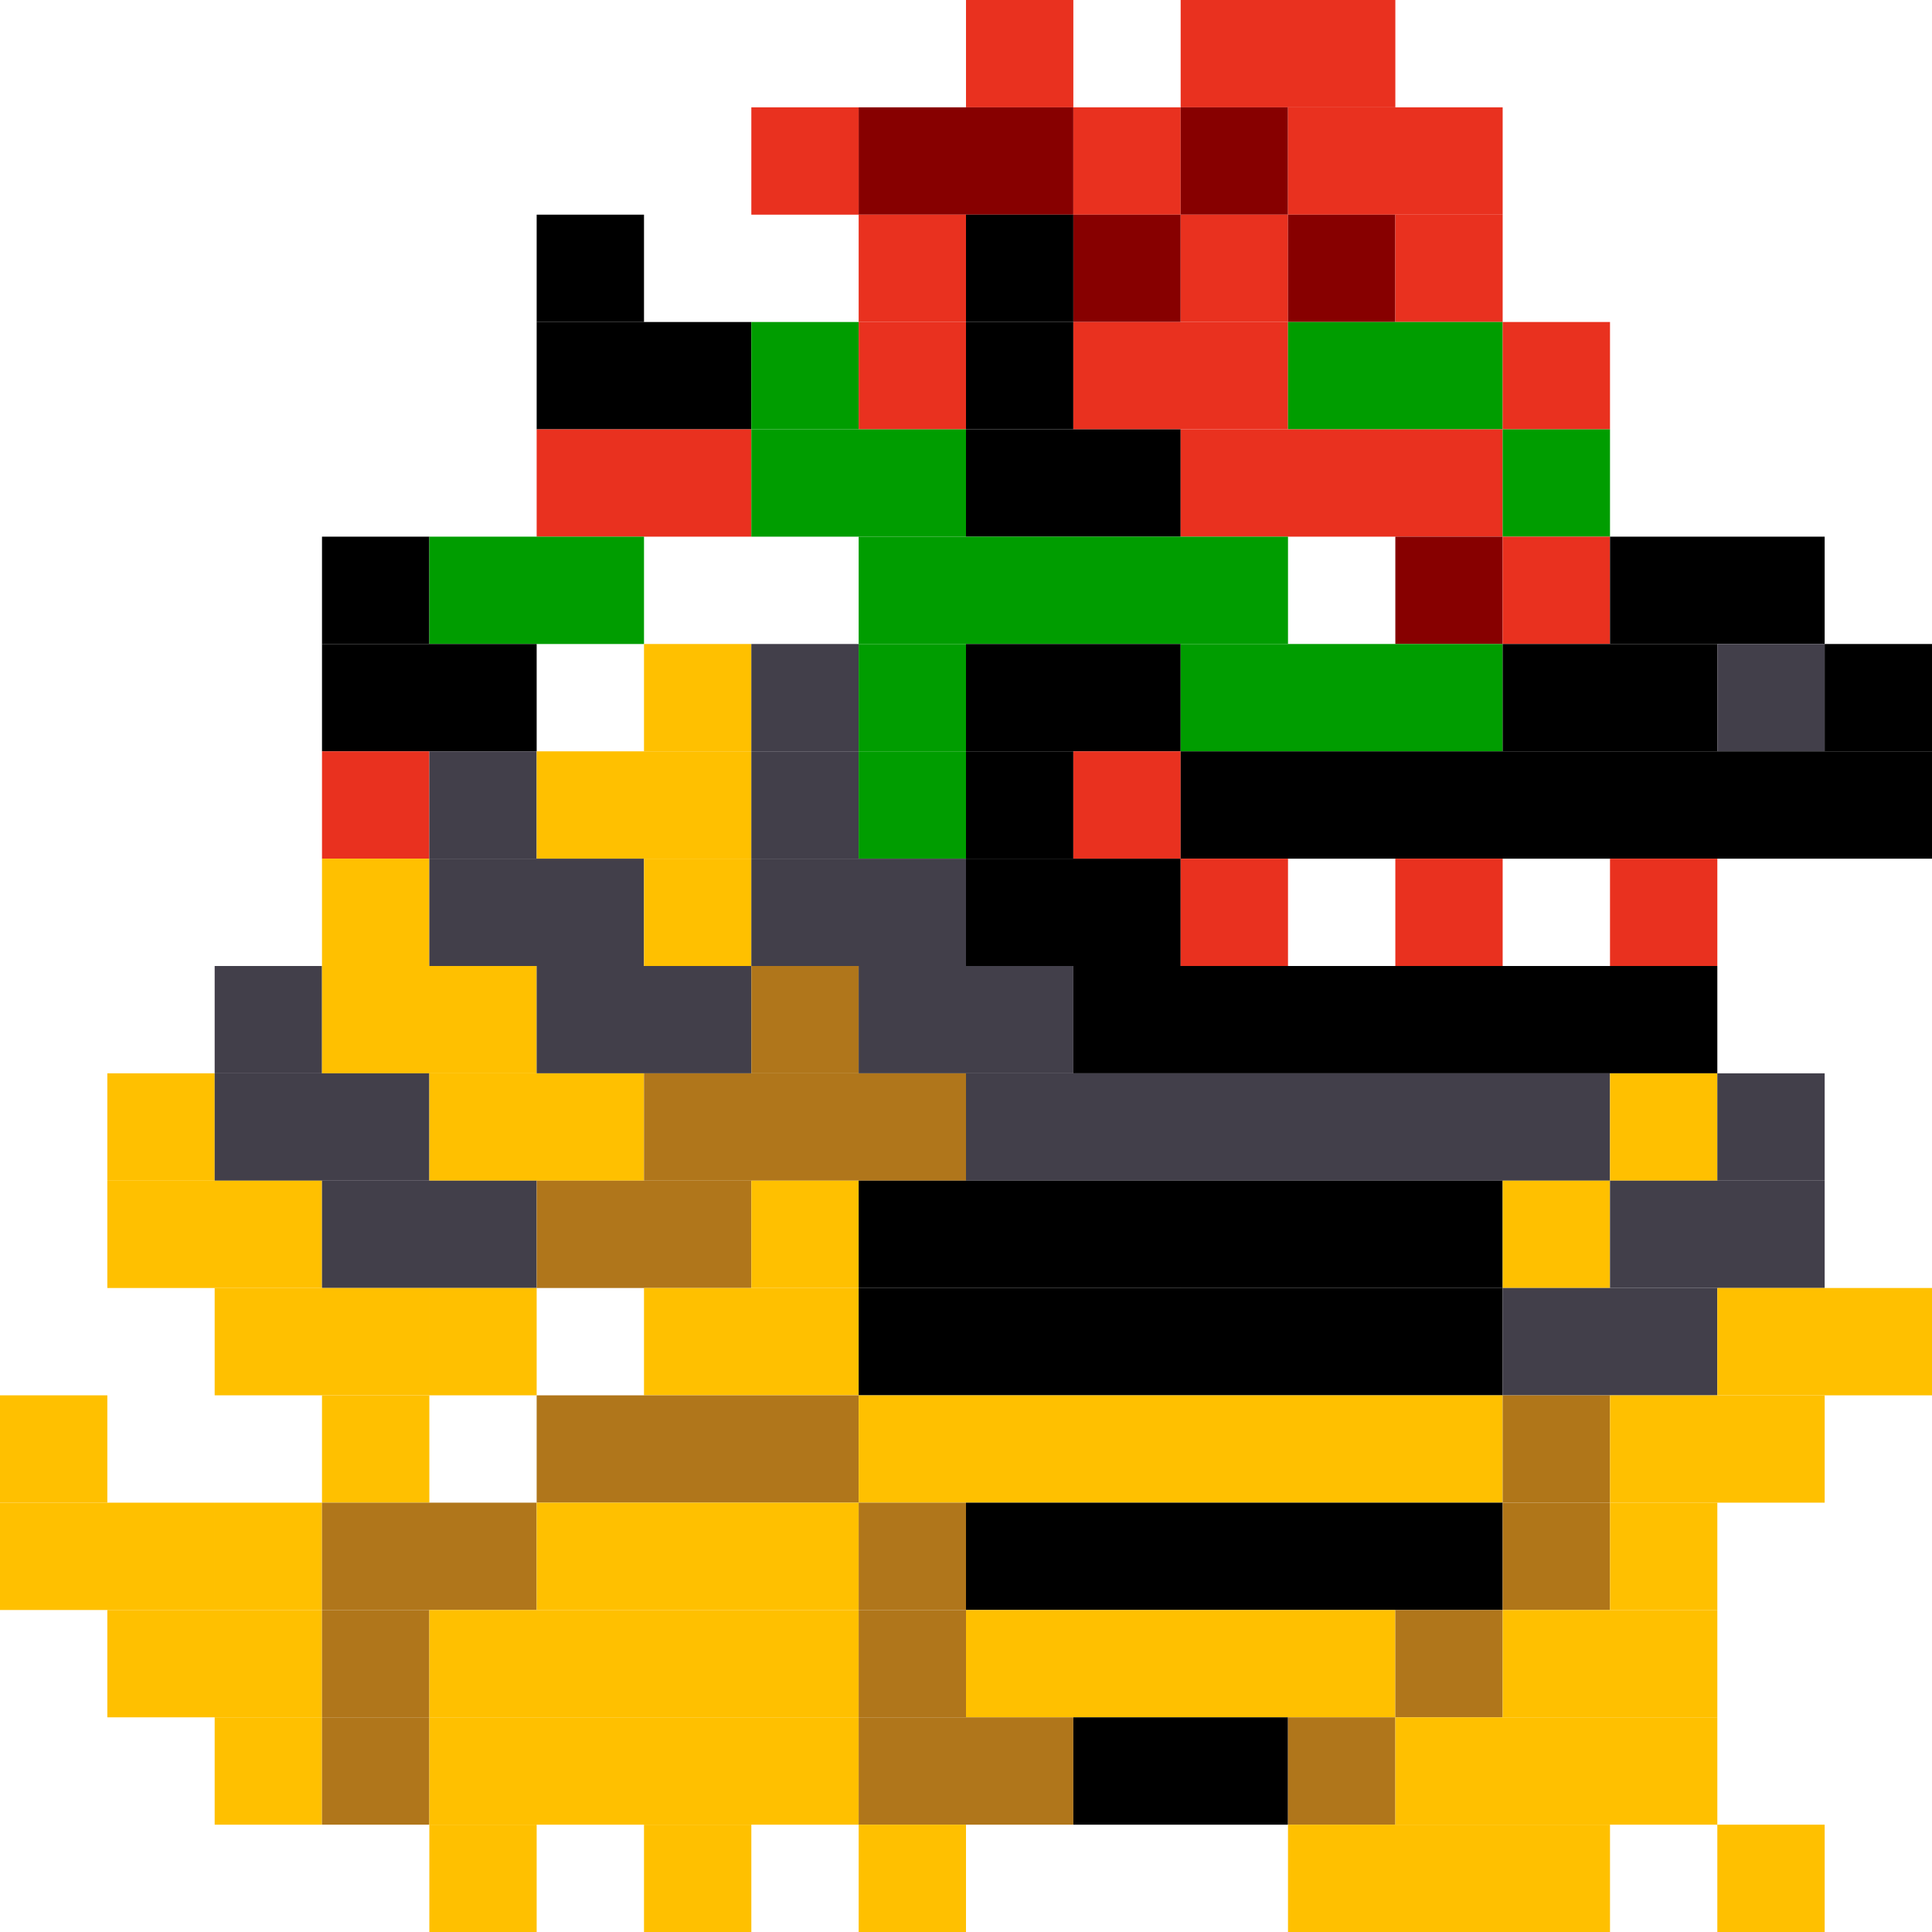 <svg viewBox="0 0 720 720" xmlns="http://www.w3.org/2000/svg">
  <g fill="none" fill-rule="evenodd">
    <path d="M0 0h40v40H0zM40 0h40v40H40zM80 0h40v40H80zM120 0h40v40h-40zM160 0h40v40h-40zM200 0h40v40h-40zM240 0h40v40h-40zM280 0h40v40h-40zM320 0h40v40h-40z"/>
    <path fill="#E9311F" d="M360 0h40v40h-40z"/>
    <path d="M400 0h40v40h-40z"/>
    <path fill="#E9311F" d="M440 0h40v40h-40zM480 0h40v40h-40z"/>
    <path d="M520 0h40v40h-40zM560 0h40v40h-40zM600 0h40v40h-40zM640 0h40v40h-40zM680 0h40v40h-40zM0 40h40v40H0zM40 40h40v40H40zM80 40h40v40H80zM120 40h40v40h-40zM160 40h40v40h-40zM200 40h40v40h-40zM240 40h40v40h-40z"/>
    <path fill="#E9311F" d="M280 40h40v40h-40z"/>
    <path fill="#870000" d="M320 40h40v40h-40zM360 40h40v40h-40z"/>
    <path fill="#E9311F" d="M400 40h40v40h-40z"/>
    <path fill="#870000" d="M440 40h40v40h-40z"/>
    <path fill="#E9311F" d="M480 40h40v40h-40zM520 40h40v40h-40z"/>
    <path d="M560 40h40v40h-40zM600 40h40v40h-40zM640 40h40v40h-40zM680 40h40v40h-40zM0 80h40v40H0zM40 80h40v40H40zM80 80h40v40H80zM120 80h40v40h-40zM160 80h40v40h-40z"/>
    <path fill="currentColor" d="M200 80h40v40h-40z"/>
    <path d="M240 80h40v40h-40zM280 80h40v40h-40z"/>
    <path fill="#E9311F" d="M320 80h40v40h-40z"/>
    <path fill="currentColor" d="M360 80h40v40h-40z"/>
    <path fill="#870000" d="M400 80h40v40h-40z"/>
    <path fill="#E9311F" d="M440 80h40v40h-40z"/>
    <path fill="#870000" d="M480 80h40v40h-40z"/>
    <path fill="#E9311F" d="M520 80h40v40h-40z"/>
    <path d="M560 80h40v40h-40zM600 80h40v40h-40zM640 80h40v40h-40zM680 80h40v40h-40zM0 120h40v40H0zM40 120h40v40H40zM80 120h40v40H80zM120 120h40v40h-40zM160 120h40v40h-40z"/>
    <path fill="currentColor" d="M200 120h40v40h-40zM240 120h40v40h-40z"/>
    <path fill="#009D00" d="M280 120h40v40h-40z"/>
    <path fill="#E9311F" d="M320 120h40v40h-40z"/>
    <path fill="currentColor" d="M360 120h40v40h-40z"/>
    <path fill="#E9311F" d="M400 120h40v40h-40zM440 120h40v40h-40z"/>
    <path fill="#009D00" d="M480 120h40v40h-40zM520 120h40v40h-40z"/>
    <path fill="#E9311F" d="M560 120h40v40h-40z"/>
    <path d="M600 120h40v40h-40zM640 120h40v40h-40zM680 120h40v40h-40zM0 160h40v40H0zM40 160h40v40H40zM80 160h40v40H80zM120 160h40v40h-40zM160 160h40v40h-40z"/>
    <path fill="#E9311F" d="M200 160h40v40h-40zM240 160h40v40h-40z"/>
    <path fill="#009D00" d="M280 160h40v40h-40zM320 160h40v40h-40z"/>
    <path fill="currentColor" d="M360 160h40v40h-40zM400 160h40v40h-40z"/>
    <path fill="#E9311F" d="M440 160h40v40h-40zM480 160h40v40h-40zM520 160h40v40h-40z"/>
    <path fill="#009D00" d="M560 160h40v40h-40z"/>
    <path d="M600 160h40v40h-40zM640 160h40v40h-40zM680 160h40v40h-40zM0 200h40v40H0zM40 200h40v40H40zM80 200h40v40H80z"/>
    <path fill="currentColor" d="M120 200h40v40h-40z"/>
    <path fill="#009D00" d="M160 200h40v40h-40zM200 200h40v40h-40zM320 200h40v40h-40zM360 200h40v40h-40zM400 200h40v40h-40zM440 200h40v40h-40z"/>
    <path fill="#870000" d="M520 200h40v40h-40z"/>
    <path fill="#E9311F" d="M560 200h40v40h-40z"/>
    <path fill="currentColor" d="M600 200h40v40h-40zM640 200h40v40h-40z"/>
    <path d="M680 200h40v40h-40zM0 240h40v40H0zM40 240h40v40H40zM80 240h40v40H80z"/>
    <path fill="currentColor" d="M120 240h40v40h-40zM160 240h40v40h-40z"/>
    <path fill="#FFC000" d="M240 240h40v40h-40z"/>
    <path fill="#423F4A" d="M280 240h40v40h-40z"/>
    <path fill="#009D00" d="M320 240h40v40h-40z"/>
    <path fill="currentColor" d="M360 240h40v40h-40zM400 240h40v40h-40z"/>
    <path fill="#009D00" d="M440 240h40v40h-40zM480 240h40v40h-40zM520 240h40v40h-40z"/>
    <path fill="currentColor" d="M560 240h40v40h-40zM600 240h40v40h-40z"/>
    <path fill="#423F4A" d="M640 240h40v40h-40z"/>
    <path fill="currentColor" d="M680 240h40v40h-40z"/>
    <path d="M0 280h40v40H0zM40 280h40v40H40zM80 280h40v40H80z"/>
    <path fill="#E9311F" d="M120 280h40v40h-40z"/>
    <path fill="#423F4A" d="M160 280h40v40h-40z"/>
    <path fill="#FFC000" d="M200 280h40v40h-40zM240 280h40v40h-40z"/>
    <path fill="#423F4A" d="M280 280h40v40h-40z"/>
    <path fill="#009D00" d="M320 280h40v40h-40z"/>
    <path fill="currentColor" d="M360 280h40v40h-40z"/>
    <path fill="#E9311F" d="M400 280h40v40h-40z"/>
    <path fill="currentColor" d="M440 280h40v40h-40zM480 280h40v40h-40zM520 280h40v40h-40zM560 280h40v40h-40zM600 280h40v40h-40zM640 280h40v40h-40zM680 280h40v40h-40z"/>
    <path d="M0 320h40v40H0zM40 320h40v40H40zM80 320h40v40H80z"/>
    <path fill="#FFC000" d="M120 320h40v40h-40z"/>
    <path fill="#423F4A" d="M160 320h40v40h-40zM200 320h40v40h-40z"/>
    <path fill="#FFC000" d="M240 320h40v40h-40z"/>
    <path fill="#423F4A" d="M280 320h40v40h-40zM320 320h40v40h-40z"/>
    <path fill="currentColor" d="M360 320h40v40h-40zM400 320h40v40h-40z"/>
    <path fill="#E9311F" d="M440 320h40v40h-40zM520 320h40v40h-40zM600 320h40v40h-40z"/>
    <path d="M0 360h40v40H0zM40 360h40v40H40z"/>
    <path fill="#423F4A" d="M80 360h40v40H80z"/>
    <path fill="#FFC000" d="M120 360h40v40h-40zM160 360h40v40h-40z"/>
    <path fill="#423F4A" d="M200 360h40v40h-40zM240 360h40v40h-40z"/>
    <path fill="#B0761B" d="M280 360h40v40h-40z"/>
    <path fill="#423F4A" d="M320 360h40v40h-40zM360 360h40v40h-40z"/>
    <path fill="currentColor" d="M400 360h40v40h-40zM440 360h40v40h-40zM480 360h40v40h-40zM520 360h40v40h-40zM560 360h40v40h-40zM600 360h40v40h-40z"/>
    <path d="M680 360h40v40h-40zM0 400h40v40H0z"/>
    <path fill="#FFC000" d="M40 400h40v40H40z"/>
    <path fill="#423F4A" d="M80 400h40v40H80zM120 400h40v40h-40z"/>
    <path fill="#FFC000" d="M160 400h40v40h-40zM200 400h40v40h-40z"/>
    <path fill="#B0761B" d="M240 400h40v40h-40zM280 400h40v40h-40zM320 400h40v40h-40z"/>
    <path fill="#423F4A" d="M360 400h40v40h-40zM400 400h40v40h-40zM440 400h40v40h-40zM480 400h40v40h-40zM520 400h40v40h-40zM560 400h40v40h-40z"/>
    <path fill="#FFC000" d="M600 400h40v40h-40z"/>
    <path fill="#423F4A" d="M640 400h40v40h-40z"/>
    <path d="M680 400h40v40h-40zM0 440h40v40H0z"/>
    <path fill="#FFC000" d="M40 440h40v40H40zM80 440h40v40H80z"/>
    <path fill="#423F4A" d="M120 440h40v40h-40zM160 440h40v40h-40z"/>
    <path fill="#B0761B" d="M200 440h40v40h-40zM240 440h40v40h-40z"/>
    <path fill="#FFC000" d="M280 440h40v40h-40z"/>
    <path fill="currentColor" d="M320 440h40v40h-40zM360 440h40v40h-40zM400 440h40v40h-40zM440 440h40v40h-40zM480 440h40v40h-40zM520 440h40v40h-40z"/>
    <path fill="#FFC000" d="M560 440h40v40h-40z"/>
    <path fill="#423F4A" d="M600 440h40v40h-40zM640 440h40v40h-40z"/>
    <path d="M680 440h40v40h-40zM0 480h40v40H0z"/>
    <path fill="#FFC000" d="M80 480h40v40H80zM120 480h40v40h-40zM160 480h40v40h-40zM240 480h40v40h-40zM280 480h40v40h-40z"/>
    <path fill="currentColor" d="M320 480h40v40h-40zM360 480h40v40h-40zM400 480h40v40h-40zM440 480h40v40h-40zM480 480h40v40h-40zM520 480h40v40h-40z"/>
    <path fill="#423F4A" d="M560 480h40v40h-40zM600 480h40v40h-40z"/>
    <path fill="#FFC000" d="M640 480h40v40h-40zM680 480h40v40h-40zM0 520h40v40H0zM120 520h40v40h-40z"/>
    <path fill="#B0761B" d="M200 520h40v40h-40zM240 520h40v40h-40zM280 520h40v40h-40z"/>
    <path fill="#FFC000" d="M320 520h40v40h-40zM360 520h40v40h-40zM400 520h40v40h-40zM440 520h40v40h-40zM480 520h40v40h-40zM520 520h40v40h-40z"/>
    <path fill="#B07619" d="M560 520h40v40h-40z"/>
    <path fill="#FFC000" d="M600 520h40v40h-40zM640 520h40v40h-40z"/>
    <path d="M680 520h40v40h-40z"/>
    <path fill="#FFC000" d="M0 560h40v40H0zM40 560h40v40H40zM80 560h40v40H80z"/>
    <path fill="#B0761B" d="M120 560h40v40h-40zM160 560h40v40h-40z"/>
    <path fill="#FFC000" d="M200 560h40v40h-40zM240 560h40v40h-40zM280 560h40v40h-40z"/>
    <path fill="#B0761B" d="M320 560h40v40h-40z"/>
    <path fill="currentColor" d="M360 560h40v40h-40zM400 560h40v40h-40zM440 560h40v40h-40zM480 560h40v40h-40zM520 560h40v40h-40z"/>
    <path fill="#B07619" d="M560 560h40v40h-40z"/>
    <path fill="#FFC000" d="M600 560h40v40h-40z"/>
    <path d="M640 560h40v40h-40zM680 560h40v40h-40zM0 600h40v40H0z"/>
    <path fill="#FFC000" d="M40 600h40v40H40zM80 600h40v40H80z"/>
    <path fill="#B0761B" d="M120 600h40v40h-40z"/>
    <path fill="#FFC000" d="M160 600h40v40h-40zM200 600h40v40h-40zM240 600h40v40h-40zM280 600h40v40h-40z"/>
    <path fill="#B0761B" d="M320 600h40v40h-40z"/>
    <path fill="#FFC000" d="M360 600h40v40h-40zM400 600h40v40h-40zM440 600h40v40h-40zM480 600h40v40h-40z"/>
    <path fill="#B0761B" d="M520 600h40v40h-40z"/>
    <path fill="#FFC000" d="M560 600h40v40h-40zM600 600h40v40h-40z"/>
    <path d="M640 600h40v40h-40zM680 600h40v40h-40zM0 640h40v40H0zM40 640h40v40H40z"/>
    <path fill="#FFC000" d="M80 640h40v40H80z"/>
    <path fill="#B0761B" d="M120 640h40v40h-40z"/>
    <path fill="#FFC000" d="M160 640h40v40h-40zM200 640h40v40h-40zM240 640h40v40h-40zM280 640h40v40h-40z"/>
    <path fill="#B0761B" d="M320 640h40v40h-40zM360 640h40v40h-40z"/>
    <path fill="currentColor" d="M400 640h40v40h-40zM440 640h40v40h-40z"/>
    <path fill="#B0761B" d="M480 640h40v40h-40z"/>
    <path fill="#FFC000" d="M520 640h40v40h-40zM560 640h40v40h-40zM600 640h40v40h-40z"/>
    <path d="M640 640h40v40h-40zM680 640h40v40h-40zM0 679h40v40H0zM40 680h40v40H40zM80 680h40v40H80zM120 680h40v40h-40z"/>
    <path fill="#FFC000" d="M160 680h40v40h-40z"/>
    <path d="M200 680h40v40h-40z"/>
    <path fill="#FFC000" d="M240 680h40v40h-40z"/>
    <path d="M280 680h40v40h-40z"/>
    <path fill="#FFC000" d="M320 680h40v40h-40z"/>
    <path d="M360 680h40v40h-40zM400 680h40v40h-40zM440 680h40v40h-40z"/>
    <path fill="#FFC000" d="M480 680h40v40h-40zM520 680h40v40h-40zM560 680h40v40h-40z"/>
    <path d="M600 680h40v40h-40z"/>
    <path fill="#FFC000" d="M640 680h40v40h-40z"/>
    <path d="M680 680h40v40h-40z"/>
  </g>
</svg>